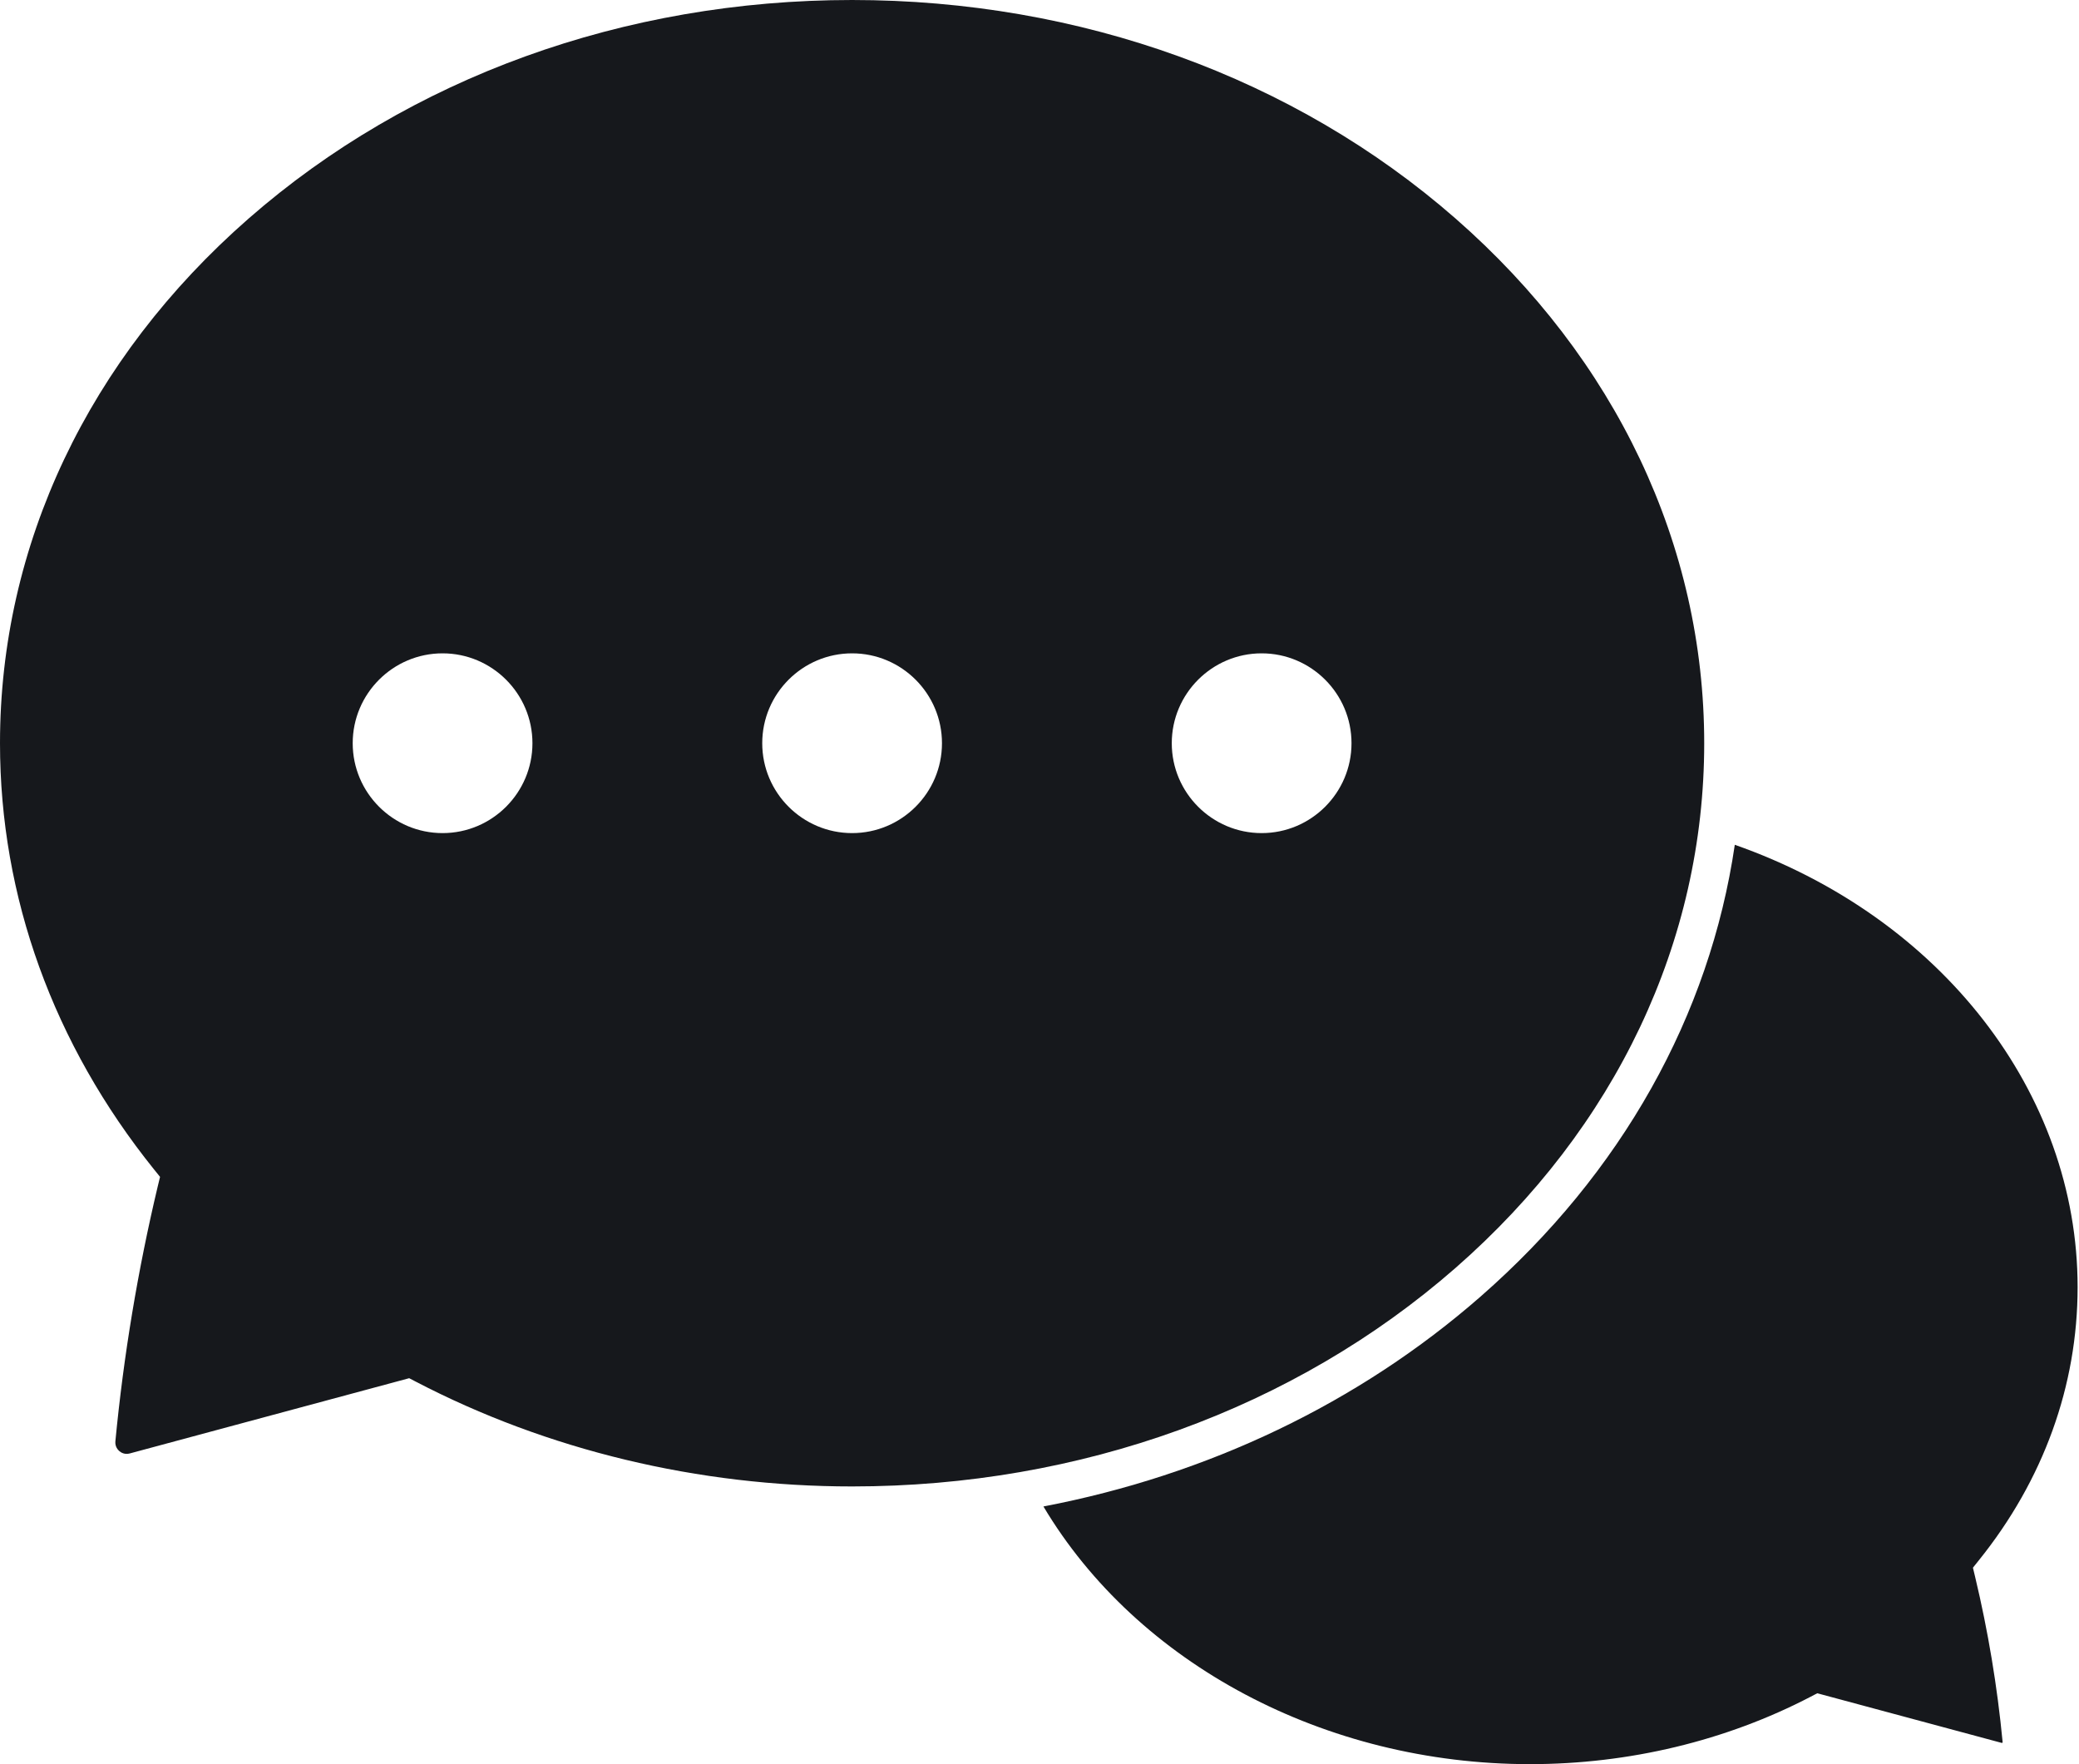 <svg width="66" height="56" viewBox="0 0 66 56" fill="none" xmlns="http://www.w3.org/2000/svg">
<g clip-path="url(#clip0_304_522)">
<path d="M46.208 6.937C41.095 2.464 34.291 0 27.051 0C19.811 0 13.007 2.464 7.893 6.937C2.803 11.39 0 17.306 0 23.592C0 28.468 1.693 33.148 4.894 37.126L5.081 37.357L5.011 37.645C4.376 40.311 3.922 43.038 3.663 45.751C3.647 45.923 3.747 46.027 3.791 46.064C3.845 46.11 3.958 46.179 4.118 46.137L12.99 43.748L13.199 43.857C17.375 46.033 22.165 47.184 27.051 47.184C34.291 47.184 41.095 44.72 46.208 40.247C51.298 35.793 54.102 29.877 54.102 23.592C54.102 17.307 51.298 11.391 46.208 6.937ZM27.051 26.445C25.478 26.445 24.198 25.165 24.198 23.592C24.198 22.019 25.478 20.739 27.051 20.739C28.624 20.739 29.904 22.019 29.904 23.592C29.904 25.165 28.624 26.445 27.051 26.445ZM14.05 26.445C12.477 26.445 11.197 25.165 11.197 23.592C11.197 22.019 12.477 20.739 14.05 20.739C15.622 20.739 16.903 22.019 16.903 23.592C16.903 25.165 15.622 26.445 14.05 26.445ZM40.052 26.445C38.48 26.445 37.199 25.165 37.199 23.592C37.199 22.019 38.48 20.739 40.052 20.739C41.625 20.739 42.905 22.019 42.905 23.592C42.905 25.165 41.625 26.445 40.052 26.445Z" fill="#16181C"/>
<path d="M62.632 49.764L62.818 49.532C64.872 46.982 65.956 43.983 65.956 40.859C65.956 34.679 61.612 29.113 55.073 26.816C54.278 32.233 51.483 37.236 47.004 41.155C43.134 44.541 38.342 46.822 33.125 47.82C36.101 52.814 42.063 55.999 48.568 55.999C51.713 55.999 54.796 55.258 57.483 53.858L57.691 53.749L63.544 55.324C63.551 55.326 63.556 55.328 63.566 55.32C63.575 55.31 63.575 55.302 63.575 55.295C63.407 53.538 63.114 51.774 62.702 50.052L62.633 49.764H62.632Z" fill="#16181C"/>
</g>
<defs>
<clipPath id="clip0_304_522">
<rect width="65.956" height="56" fill="white"/>
</clipPath>
</defs>
</svg>
